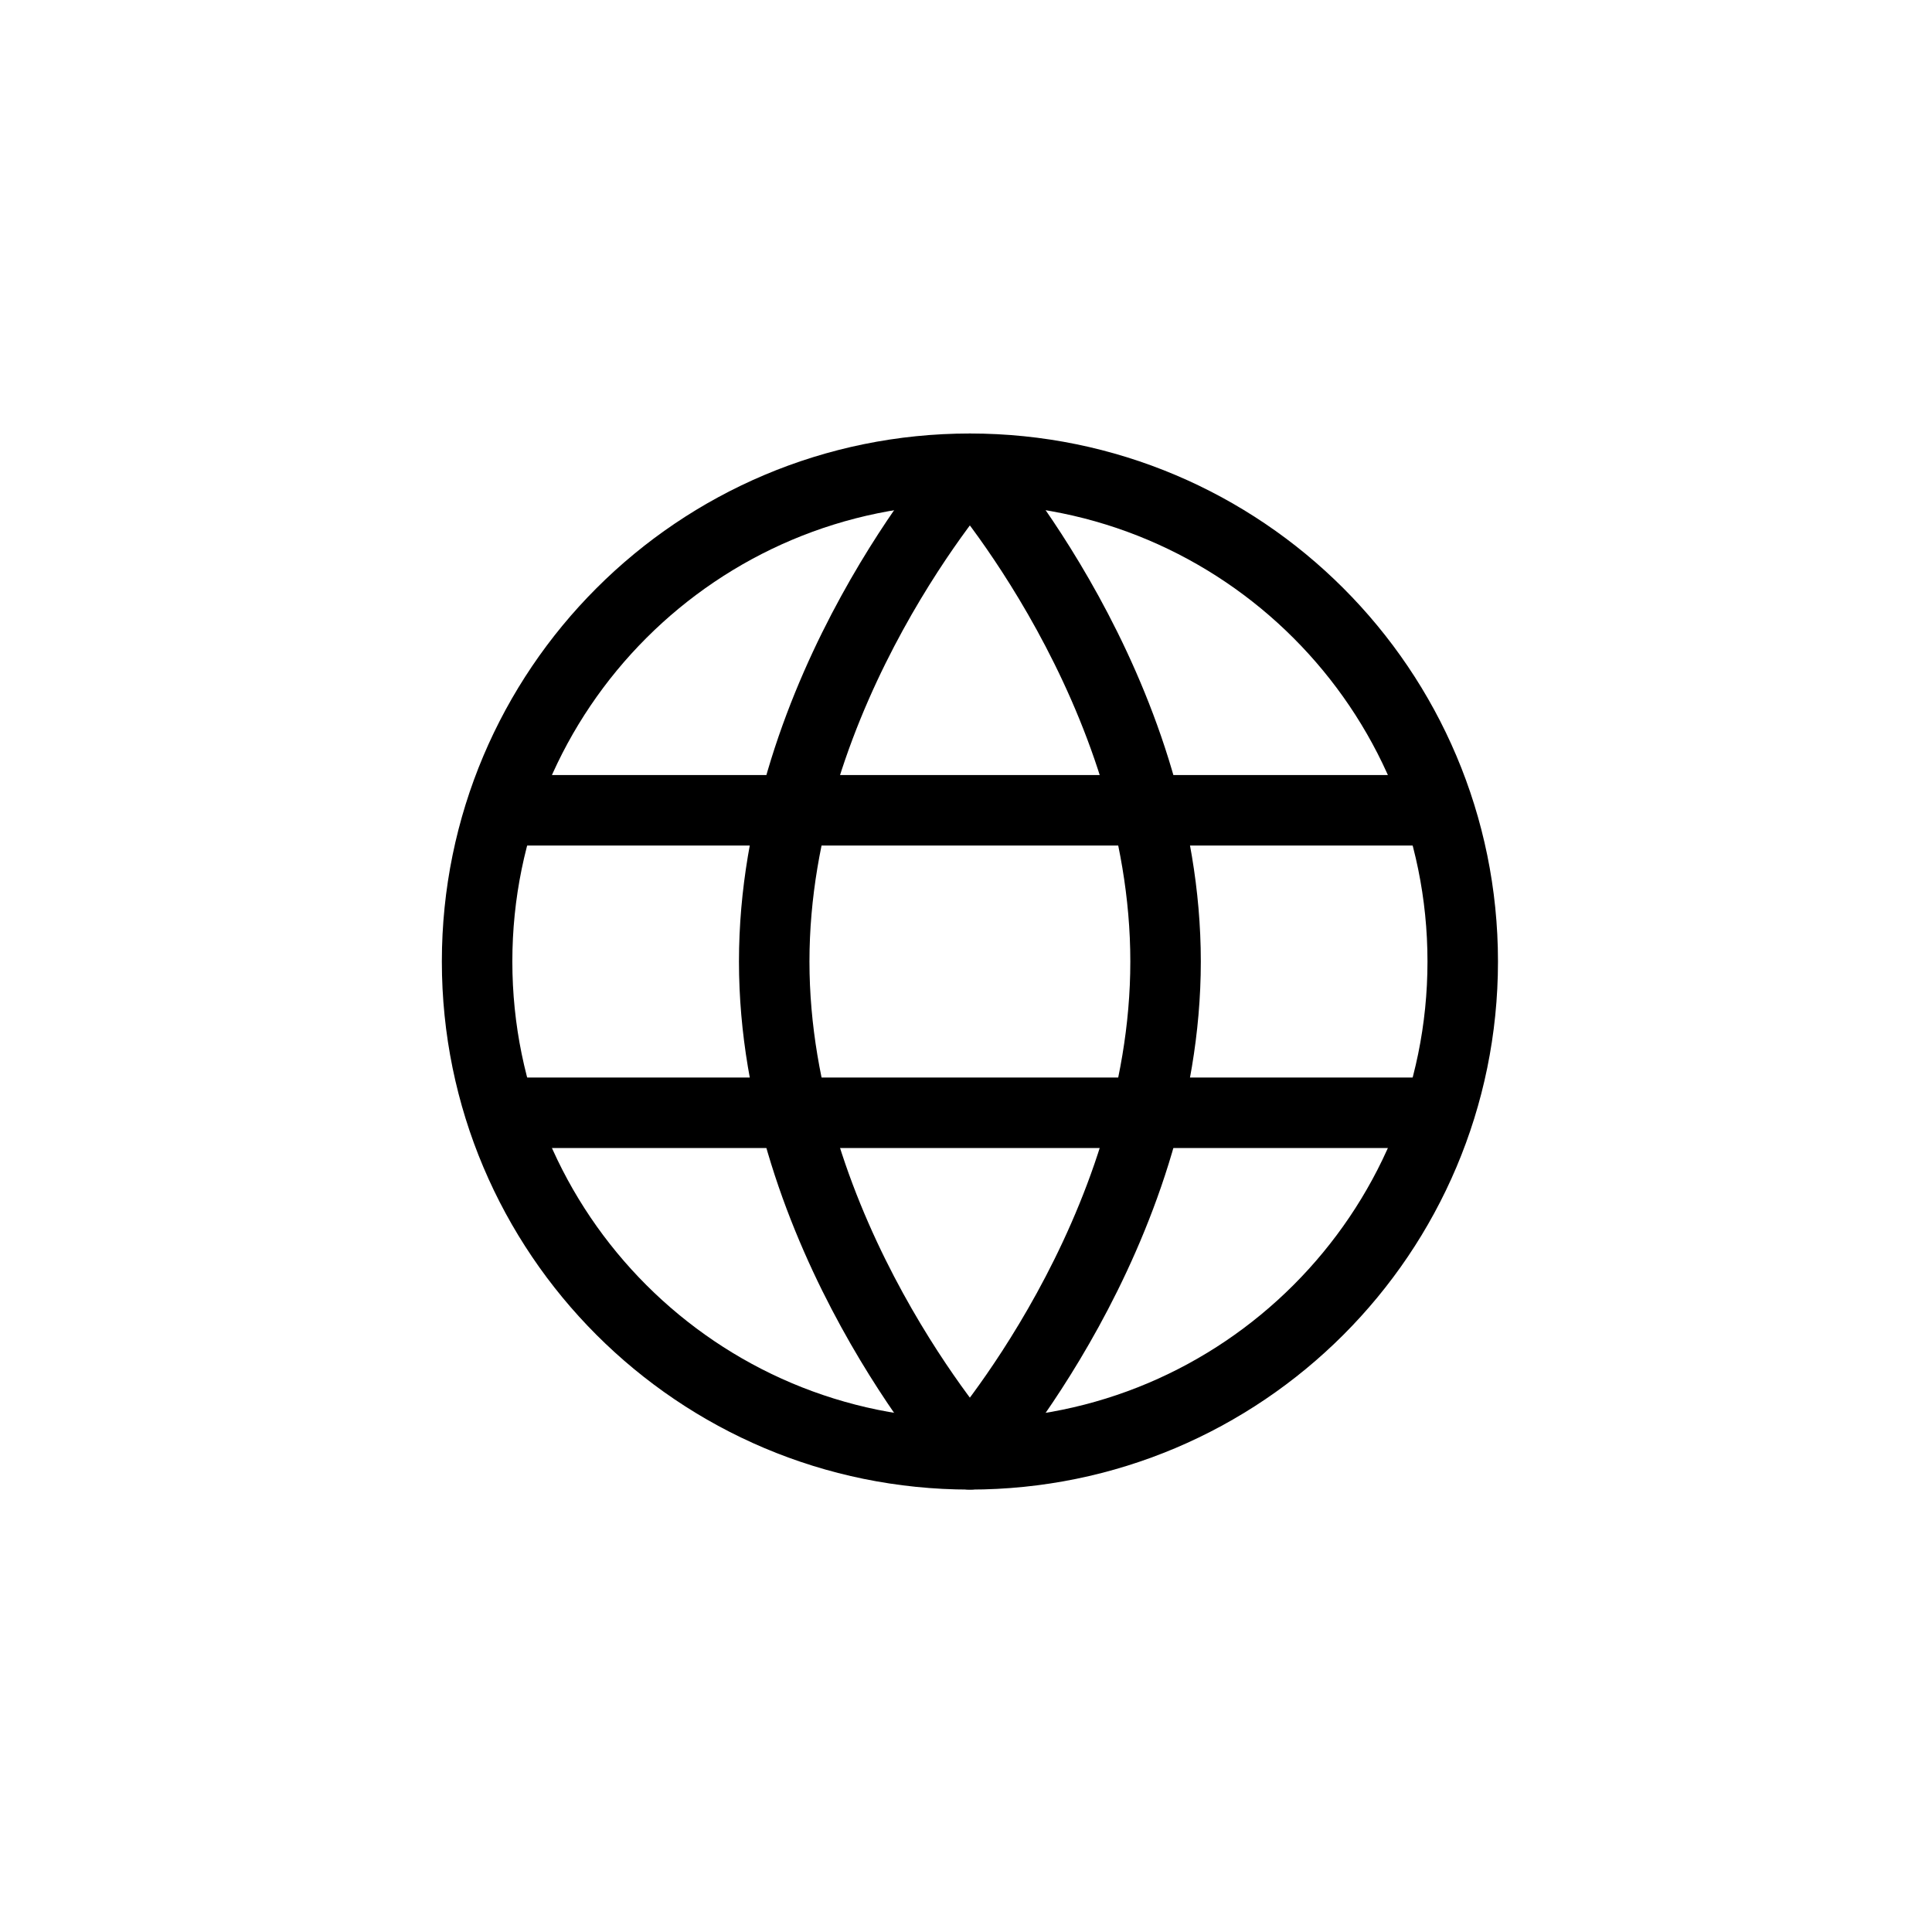 <svg width="37" height="37" viewBox="0 0 37 37" fill="none" xmlns="http://www.w3.org/2000/svg">
<path fill-rule="evenodd" clip-rule="evenodd" d="M28.013 18.414C28.013 23.627 23.787 27.852 18.575 27.852C13.362 27.852 9.137 23.627 9.137 18.414C9.137 13.202 13.362 8.977 18.575 8.977C23.787 8.977 28.013 13.202 28.013 18.414Z" stroke="black" stroke-width="1.35"/>
<path fill-rule="evenodd" clip-rule="evenodd" d="M22.322 18.414C22.322 23.627 18.574 27.852 18.574 27.852C18.574 27.852 14.827 23.627 14.827 18.414C14.827 13.202 18.574 8.977 18.574 8.977C18.574 8.977 22.322 13.202 22.322 18.414Z" stroke="black" stroke-width="1.35" stroke-linejoin="round"/>
<path d="M9.536 15.518H27.612M9.536 21.311H27.612" stroke="black" stroke-width="1.35"/>
</svg>
